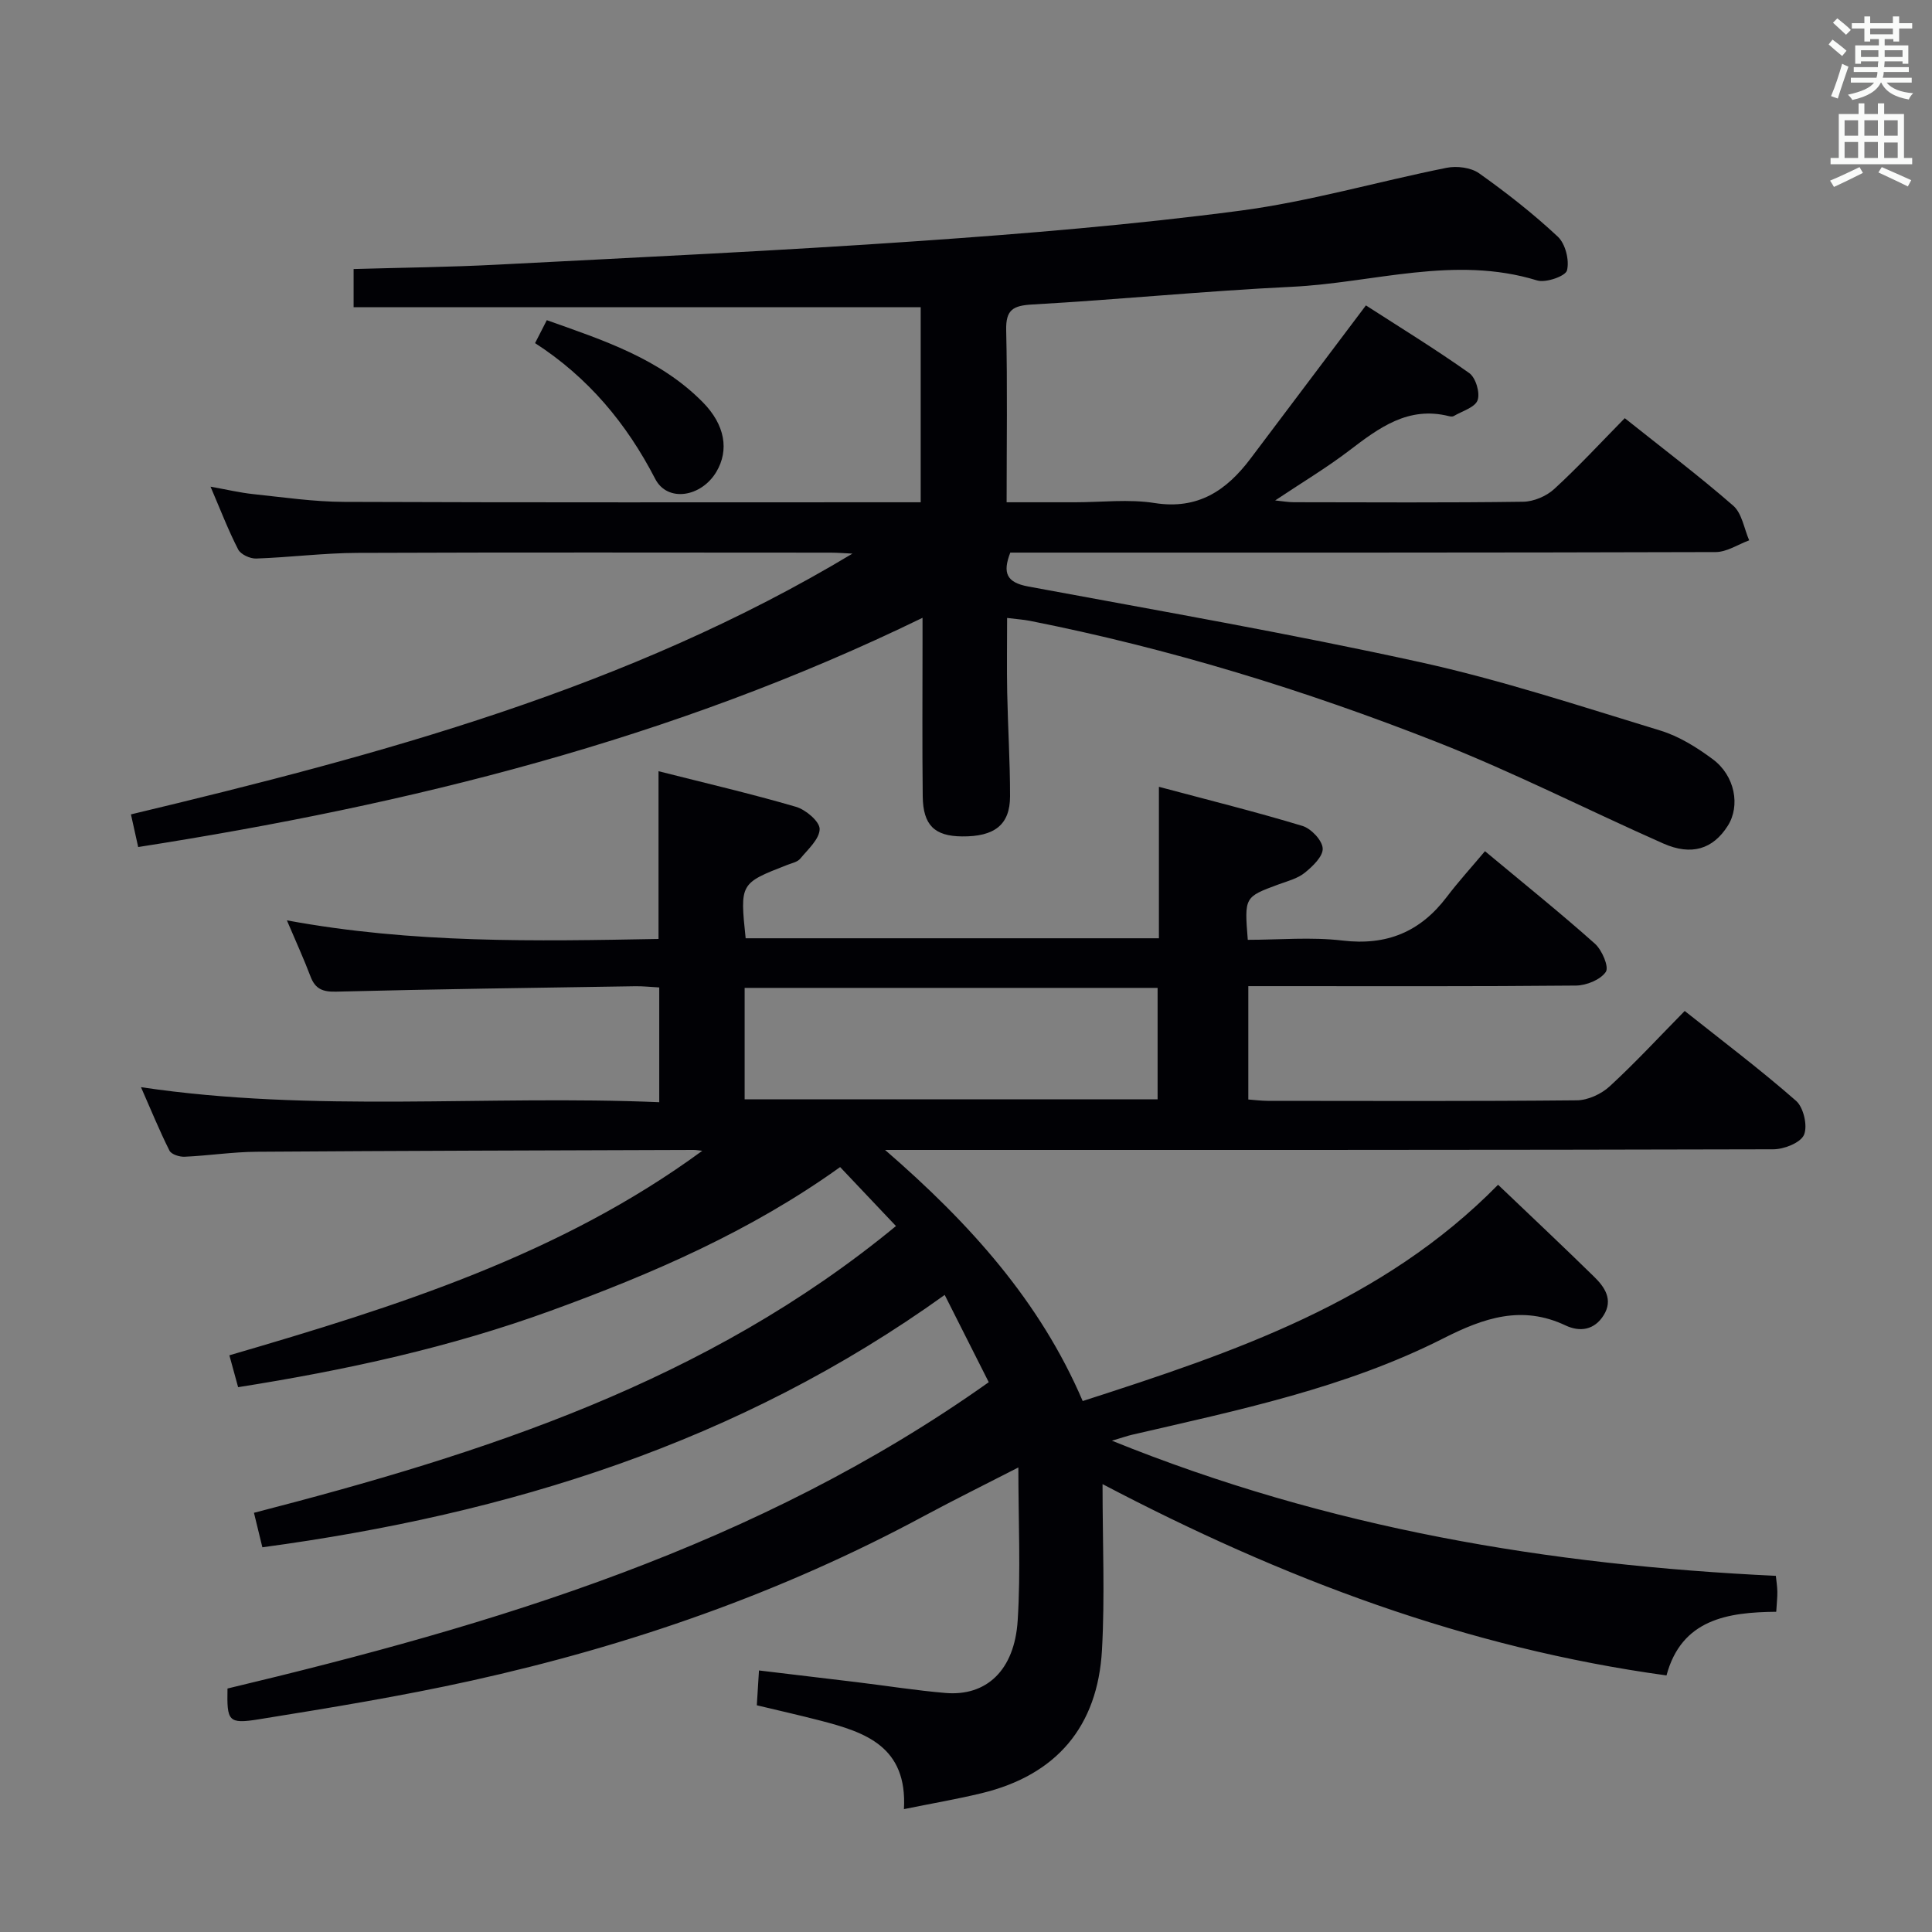 <svg enable-background="new 0 0 400 400" viewBox="0 0 400 400" xmlns="http://www.w3.org/2000/svg"><rect x="0" y="0" width="400" height="400" fill="#808080" stroke="none"/><g fill="#010105"><path d="m145.4 238.26c-.59-.06-1.19-.18-1.78-.18-30.16.1-60.32.17-90.48.38-4.97.03-9.94.81-14.92 1.03-1.06.05-2.74-.49-3.13-1.26-2.08-4.14-3.83-8.44-5.9-13.14 35.88 5.33 71.46 1.59 107.3 3.11 0-8.24 0-15.8 0-23.76-1.75-.09-3.36-.28-4.97-.25-20.64.32-41.29.6-61.93 1.12-2.8.07-4.33-.56-5.31-3.16-1.34-3.54-2.92-6.99-4.88-11.6 26.06 4.81 51.5 4.32 76.94 3.85 0-11.72 0-22.94 0-34.73 9.58 2.43 19.09 4.64 28.45 7.37 2.03.59 4.93 3.05 4.91 4.61-.03 2.08-2.43 4.2-4.02 6.13-.57.69-1.73.92-2.66 1.28-9.83 3.83-9.83 3.82-8.64 15.2h85.56c0-10.35 0-20.46 0-31.36 10.29 2.75 20.08 5.18 29.72 8.1 1.8.55 4.1 2.98 4.19 4.65.1 1.64-2.08 3.73-3.72 5.05-1.49 1.2-3.56 1.73-5.43 2.41-7.06 2.61-7.07 2.59-6.36 11.47 6.47 0 13.12-.62 19.61.15 9.17 1.09 16.11-1.8 21.59-9.03 2.41-3.18 5.12-6.15 7.91-9.47 8.37 6.97 15.73 12.88 22.77 19.16 1.46 1.31 2.94 4.79 2.25 5.82-1.09 1.63-4 2.81-6.15 2.84-20.66.2-41.33.12-61.99.12-1.82 0-3.64 0-5.88 0v23.47c1.17.08 2.6.27 4.02.28 21.33.02 42.66.1 63.99-.11 2.31-.02 5.07-1.3 6.8-2.89 5.26-4.83 10.13-10.11 15.54-15.61 7.91 6.29 15.73 12.18 23.06 18.61 1.55 1.36 2.43 5.19 1.64 7.03-.71 1.65-4.14 3-6.37 3-58.99.16-117.99.13-176.99.13-1.8 0-3.6 0-6.9 0 17.59 15.23 32.09 31.36 40.92 51.99 31.44-10.13 62.13-20.48 86-44.78 6.96 6.64 13.49 12.78 19.89 19.05 2.2 2.15 3.98 4.75 1.97 7.97-1.91 3.06-4.9 3.52-7.88 2.11-9.03-4.27-16.92-1.58-25.26 2.65-20.32 10.31-42.54 14.89-64.54 19.99-.91.21-1.79.53-4.13 1.22 44.9 18.18 90.45 25.76 137.46 27.98.11 1.09.29 2.18.31 3.28.02 1.15-.12 2.3-.23 4.16-10.05.09-19.6 1.54-22.72 13.18-41.45-5.69-79.44-20.01-116.76-39.61 0 12.2.5 23.32-.12 34.37-.89 15.8-9.39 25.86-24.9 29.62-5.08 1.23-10.25 2.11-16.1 3.3.74-13.01-8.05-15.92-17.28-18.32-4.31-1.12-8.65-2.09-13.18-3.18.15-2.48.28-4.59.45-7.21 6.93.83 13.62 1.62 20.3 2.43 6.1.74 12.18 1.71 18.3 2.23 8.48.72 14.31-4.68 14.96-15 .65-10.23.14-20.53.14-31.69-6.89 3.54-13.24 6.67-19.47 10.02-29.6 15.96-61.05 26.89-93.79 34.13-14.56 3.22-29.31 5.63-44.04 8-6.31 1.01-6.57.36-6.44-6.38 55.43-13.22 109.68-29.4 157.61-63.42-3.08-6.1-5.96-11.8-9.12-18.07-42.64 30.62-90.34 45.39-141.27 52.25-.61-2.51-1.11-4.55-1.74-7.14 47.55-12.28 93.75-27.08 132.92-59.37-3.9-4.12-7.6-8.03-11.56-12.21-18.58 13.32-38.94 22.11-59.9 29.74-20.82 7.58-42.31 12.29-64.74 15.83-.6-2.18-1.18-4.31-1.81-6.6 34.58-10.09 68.49-20.76 97.91-42.34zm8.77-10.66h85.5c0-7.9 0-15.45 0-23.07-28.67 0-57 0-85.5 0z"/><path d="m28.61 175.37c-.63-2.85-1.06-4.77-1.5-6.76 51.75-12.37 102.95-26.08 149.38-53.99-1.52-.07-3.05-.2-4.57-.2-32.67-.01-65.33-.08-98 .05-6.96.03-13.92.93-20.89 1.17-1.26.04-3.19-.85-3.72-1.88-2.04-3.96-3.64-8.14-5.72-13 3.41.61 6.1 1.25 8.83 1.54 6.28.66 12.57 1.59 18.86 1.61 38.66.15 77.33.08 115.99.08h3.35c0-13.26 0-26.31 0-40.38-39 0-78.04 0-117.41 0 0-3.06 0-5.12 0-7.91 9.96-.29 19.89-.39 29.81-.91 29.06-1.51 58.14-2.86 87.17-4.88 22.21-1.54 44.44-3.38 66.5-6.28 14.41-1.89 28.53-6.03 42.83-8.89 2.11-.42 5.01-.06 6.7 1.13 5.69 4.04 11.22 8.37 16.31 13.13 1.57 1.47 2.43 4.88 1.9 6.98-.3 1.2-4.39 2.63-6.19 2.08-17.13-5.27-33.9.51-50.8 1.32-17.92.86-35.79 2.65-53.7 3.66-4.01.23-5.52 1.08-5.42 5.34.27 11.63.09 23.28.09 35.61h14.18c5.5 0 11.11-.69 16.47.16 8.97 1.41 14.87-2.6 19.84-9.19 7.8-10.34 15.58-20.69 23.9-31.73 6.82 4.4 14.27 8.97 21.39 14.01 1.34.95 2.28 4.08 1.73 5.62-.53 1.49-3.19 2.25-4.94 3.28-.25.15-.67.1-.99.02-8.43-2.12-14.46 2.4-20.62 7.1-4.74 3.62-9.89 6.69-15.36 10.35 1.52.15 2.68.37 3.84.37 15.83.02 31.67.12 47.5-.1 2.19-.03 4.82-1.15 6.44-2.64 5.02-4.6 9.65-9.63 14.6-14.66 7.75 6.18 15.32 11.9 22.46 18.12 1.81 1.58 2.24 4.74 3.3 7.17-2.31.85-4.62 2.42-6.94 2.43-46.66.14-93.33.11-139.99.11-1.98 0-3.95 0-6.05 0-1.62 4.19-.82 6.18 3.72 7.02 27.08 5.03 54.23 9.75 81.11 15.66 16.8 3.69 33.23 9.13 49.71 14.15 3.89 1.18 7.59 3.49 10.89 5.94 4.63 3.43 5.74 9.66 3.12 13.79-3.06 4.83-7.5 6.26-13.37 3.66-15.63-6.92-30.91-14.72-46.8-20.97-27.36-10.77-55.45-19.41-84.36-25.13-1.28-.25-2.6-.33-4.68-.59 0 5.37-.08 10.43.02 15.49.14 7.15.6 14.3.59 21.45-.01 5.88-3.21 8.36-9.95 8.29-5.68-.05-8.06-2.32-8.13-8.31-.12-10.5-.04-21-.04-31.5 0-1.59 0-3.19 0-5.45-51.75 25.19-106.11 38.67-162.39 47.46z"/><path d="m110.78 71.04c.89-1.74 1.55-3.03 2.43-4.75 11.68 4.15 23.36 7.93 32.28 16.97 4.64 4.7 5.49 9.93 2.83 14.42-3.12 5.25-10.13 6.39-12.67 1.46-5.95-11.52-13.92-21.03-24.87-28.1z"/></g><path d="m378.6 9.2.8-1c.9.7 1.9 1.4 2.9 2.3l-.9 1.1c-1.1-.9-2-1.7-2.8-2.4zm.5 10.7c.9-2.1 1.6-4.3 2.3-6.7.4.2.8.4 1.3.6-.7 2.1-1.5 4.3-2.2 6.6zm.4-15.2.9-.9c1 .8 2 1.6 2.8 2.4l-1 1c-1-.9-1.9-1.8-2.7-2.5zm12.5-1.3h1.2v1.4h2.7v1.1h-2.7v2.7h-1.2v-.5h-1.8v1.3h4.9v3.8h-1.2v-.5h-3.7c0 .4-.1.9-.1 1.2h5.1v1h-5.2c0 .5-.1.9-.2 1.2h6v1h-5.2c1.1 1.3 2.9 2 5.5 2.2-.4.4-.7.8-.9 1.3-2.9-.5-4.8-1.6-5.7-3.5h-.1c-.8 1.7-2.7 2.9-5.9 3.6-.2-.4-.6-.8-.9-1.1 2.8-.6 4.6-1.4 5.4-2.5h-4.8v-1h5.3c.1-.3.2-.7.2-1.2h-4.9v-1h5c0-.4 0-.8.1-1.2h-3.6v.5h-1.2v-3.8h4.9v-1.3h-1.8v.5h-1.2v-2.7h-2.6v-1.1h2.6v-1.4h1.2v1.4h4.7v-1.4zm-6.7 8.4h3.6c0-.4 0-.9 0-1.4h-3.6zm1.9-4.7h4.7v-1.2h-4.7zm6.7 3.3h-3.7v1.4h3.7z" fill="#fafbfa"/><path d="m384.7 21.4h1.3v2.2h2.8v-2.2h1.3v2.2h4.1v9.1h1.7v1.3h-16.9v-1.3h1.7v-9.1h4.1v-2.2zm.3 13.2.7 1.2c-1.8.9-3.8 1.9-6 2.9-.2-.4-.5-.8-.8-1.3 2.4-1 4.4-2 6.1-2.8zm-3.1-6.5h2.8v-3.2h-2.8zm0 4.6h2.8v-3.3h-2.8zm4.1-4.6h2.8v-3.2h-2.8zm0 4.6h2.8v-3.3h-2.8zm3.6 1.9c2.1.9 4.1 1.8 6.1 2.7l-.7 1.3c-2.2-1.1-4.2-2-6.1-2.9zm3.3-9.7h-2.8v3.2h2.8zm-2.8 7.8h2.8v-3.2h-2.8z" fill="#fafbfa"/></svg>